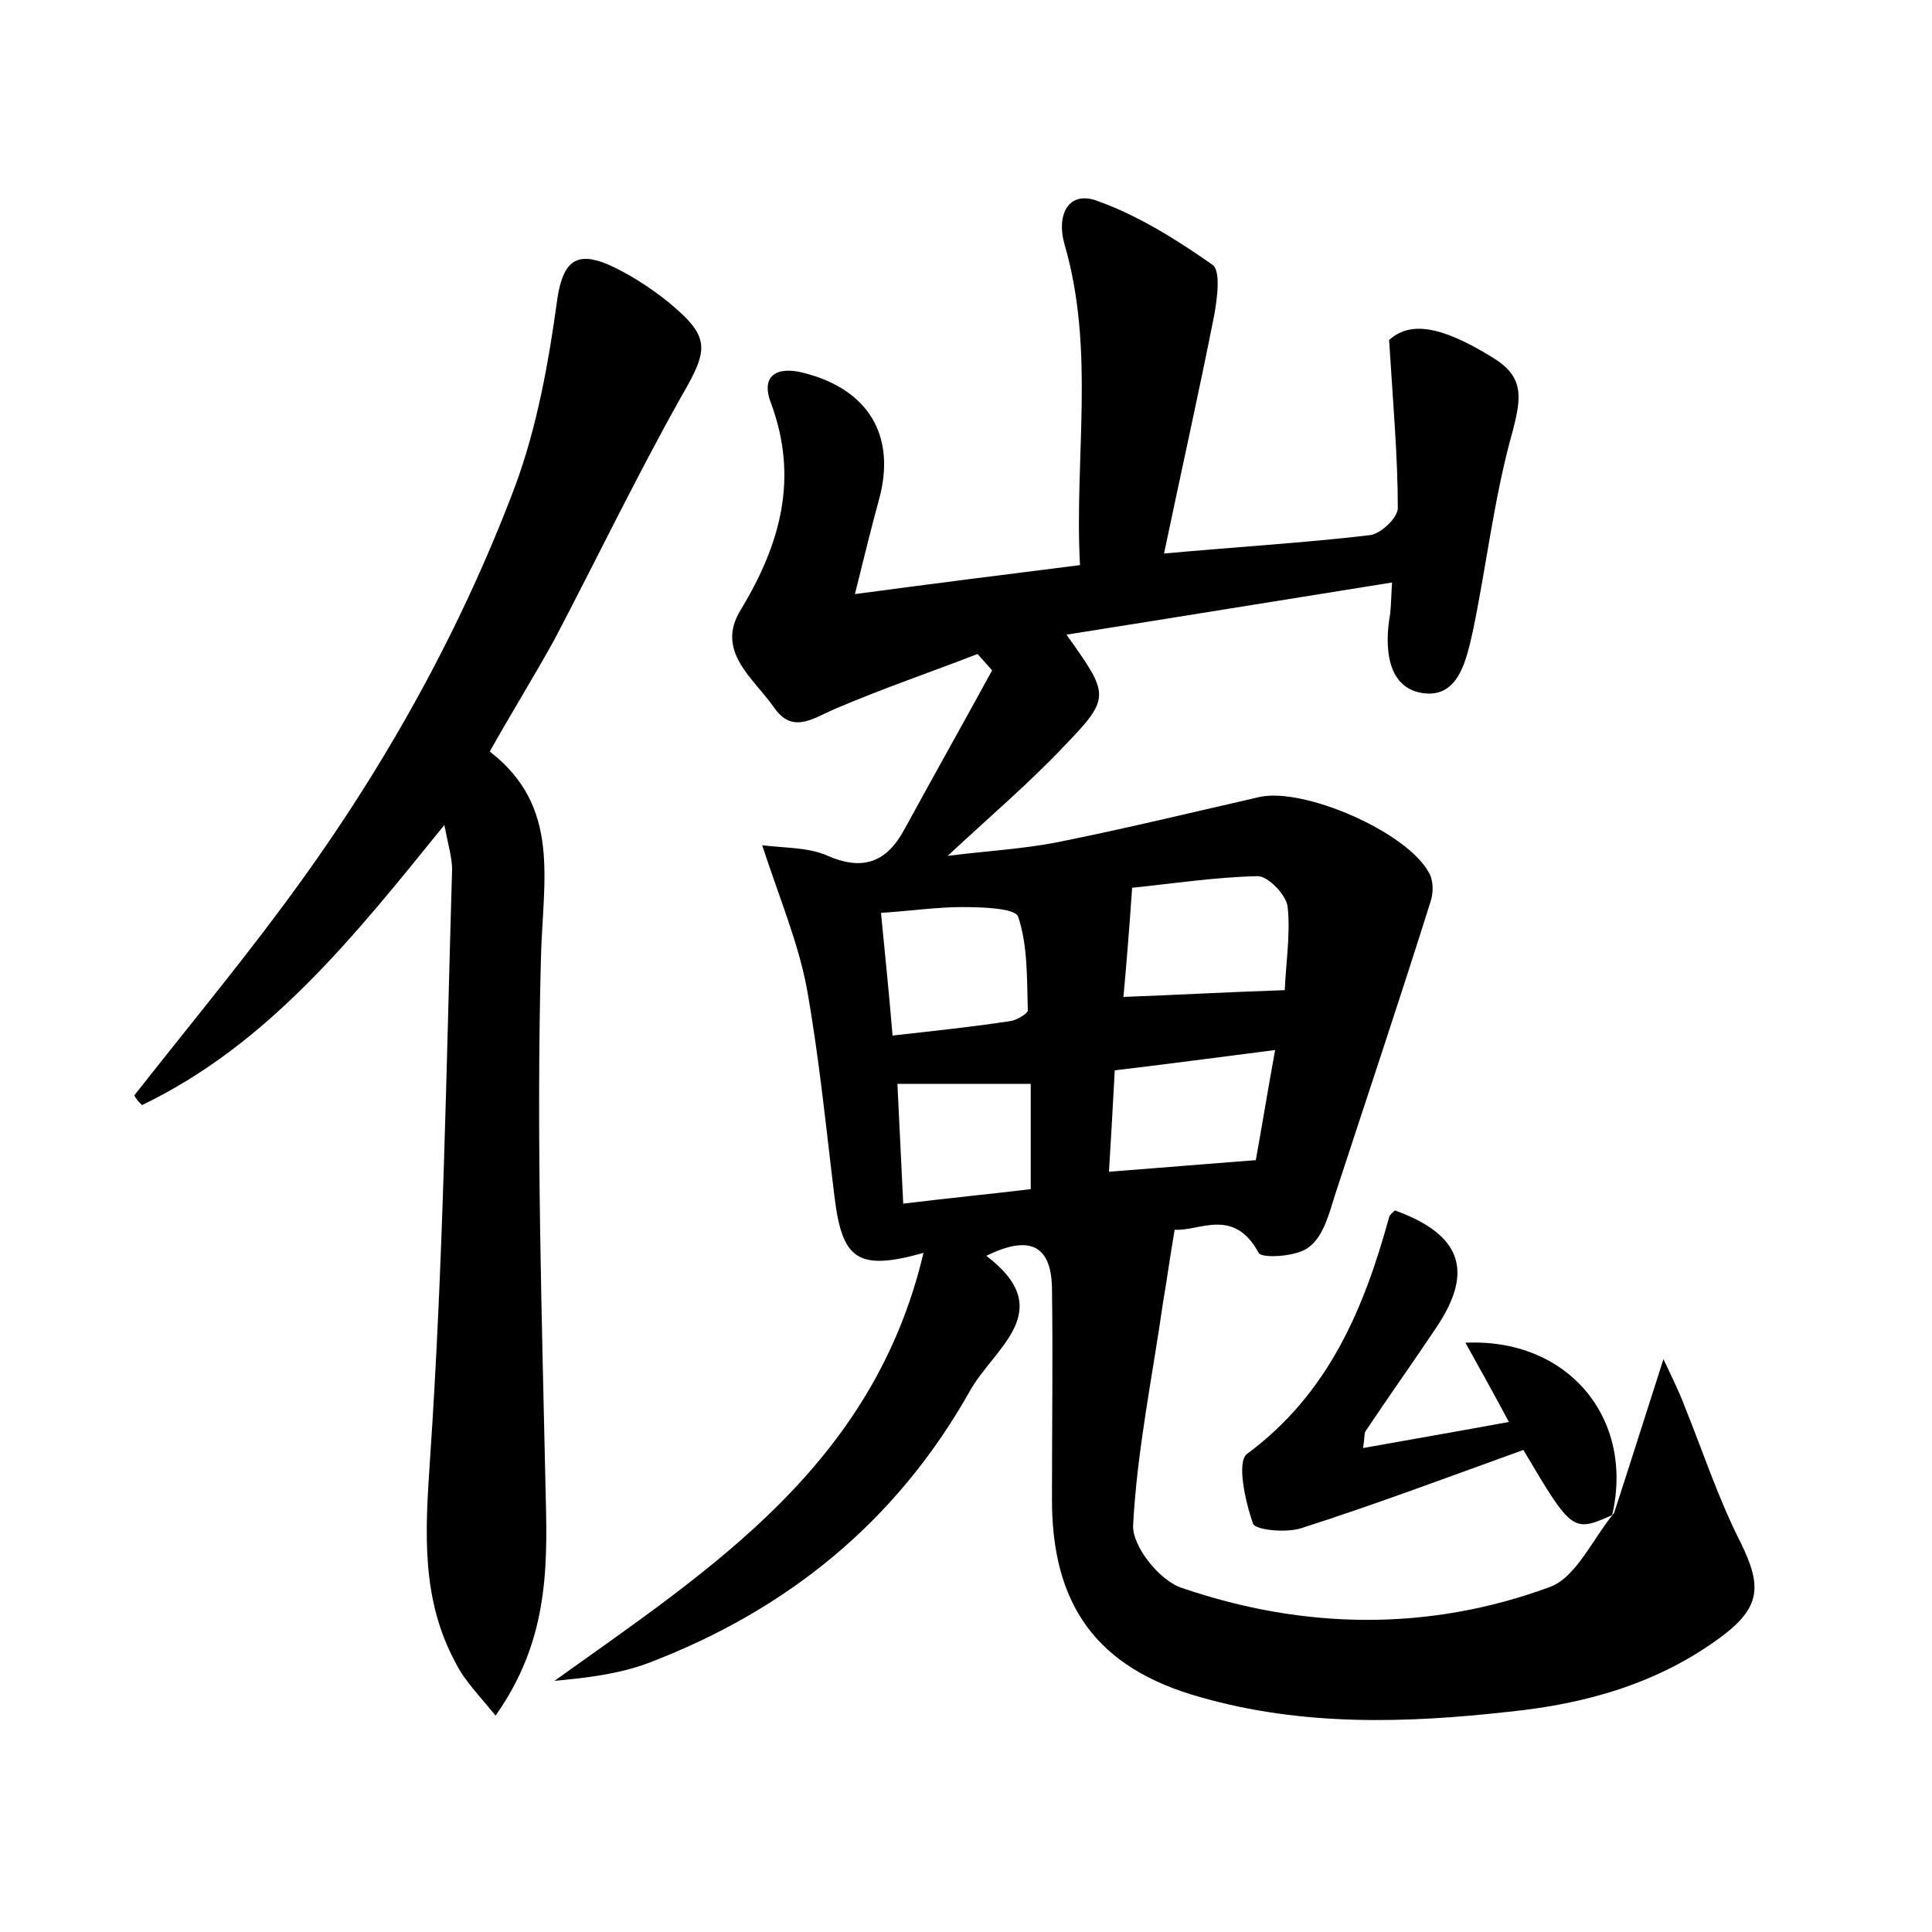 <?xml version="1.0" encoding="utf-8"?>
<!-- Generator: Adobe Illustrator 22.0.0, SVG Export Plug-In . SVG Version: 6.00 Build 0)  -->
<svg version="1.1" id="图层_1" xmlns="http://www.w3.org/2000/svg" xmlns:xlink="http://www.w3.org/1999/xlink" x="0px" y="0px"
	 viewBox="0 0 200 200" style="enable-background:new 0 0 200 200;" xml:space="preserve">
<style type="text/css">
	.st0{fill:#FFFFFF;}
</style>
<g>
	
	<path d="M167,156.9c1.7-5.2,3.3-10.3,5.2-16.2c0.8,1.7,1.6,3.3,2.2,4.9c1.9,4.7,3.5,9.6,5.8,14.1c2.2,4.5,2.1,6.7-2.1,9.8
		c-6.5,4.8-14,6.9-21.9,7.7c-10.7,1.2-21.4,1.5-31.9-1.5c-10.8-3-15.5-9.6-15.4-20.8c0-7.2,0.1-14.4,0-21.6
		c-0.1-4.4-2.3-5.5-6.8-3.3c7.5,5.7,0.8,9.5-1.7,14c-7.6,13.5-18.9,22.7-33.4,28.2c-3,1.1-6.3,1.5-9.6,1.8
		c16.2-11.6,33-22.3,38.2-44.3c-6.8,1.9-8.4,0.7-9.2-5.7c-0.9-7.3-1.6-14.6-2.9-21.8c-0.9-4.7-2.8-9.2-4.6-14.7
		c2.4,0.3,4.8,0.2,6.8,1.1c3.7,1.6,6.1,0.6,7.9-2.7c3-5.5,6.1-11,9.1-16.5c-0.5-0.6-1-1.1-1.5-1.7c-4.9,1.9-9.9,3.6-14.8,5.7
		c-2.3,1-4.4,2.6-6.3-0.2c-2.1-3-6.1-5.8-3.4-10.1c4.1-6.8,6-13.6,3.1-21.4c-1.1-2.9,0.7-3.8,3.4-3.1c6.7,1.7,9.6,6.5,7.8,13.1
		c-0.8,2.9-1.5,5.8-2.5,9.8c8.2-1.1,15.4-2,23.3-3c-0.6-11.1,1.6-22.2-1.6-33.2c-0.9-3.2,0.5-5.6,3.4-4.5c4.2,1.5,8.2,4,11.9,6.6
		c0.9,0.6,0.5,3.5,0.2,5.2c-1.6,8.1-3.4,16.1-5.2,24.7c7.7-0.7,14.5-1.1,21.3-1.9c1.1-0.1,2.9-1.8,2.9-2.8c0-5.4-0.5-10.9-0.9-17.4
		c2.1-1.9,5.2-1.6,10.7,1.8c3.3,2,3,4.1,2.1,7.6c-1.9,6.7-2.7,13.8-4.1,20.6c-0.7,3.1-1.5,7.3-5.5,6.5c-3.4-0.7-3.7-4.7-3.1-8.1
		c0.1-0.8,0.1-1.6,0.2-3.3c-11.3,1.8-22.3,3.6-33.7,5.4c4.5,6.3,4.6,6.5-0.3,11.6c-3.6,3.8-7.6,7.2-12,11.3
		c3.9-0.5,7.7-0.7,11.3-1.4c7-1.4,14-3.1,21-4.7c4.6-1,15.2,3.6,17.5,7.8c0.5,0.8,0.5,2.1,0.2,3c-3.2,10.2-6.6,20.3-9.9,30.4
		c-0.6,1.9-1.2,4.3-2.7,5.4c-1.2,1-4.9,1.2-5.2,0.6c-2.6-4.8-6.2-2.2-8.7-2.4c-0.5,2.9-0.8,5.2-1.2,7.5c-1.1,7.7-2.7,15.4-3.1,23.1
		c-0.1,2.2,2.8,5.8,5.1,6.5c12.6,4.3,25.5,4.5,38-0.1c2.8-1,4.5-5.1,6.8-7.8C167.2,156.7,167,156.9,167,156.9z M133,102.5
		c0.1-2.7,0.6-5.7,0.3-8.6c-0.1-1.2-2-3.2-3.1-3.2c-4.5,0.1-9,0.8-13,1.2c-0.3,4.3-0.6,8-0.9,11.3C121.8,103,127,102.7,133,102.5z
		 M92.4,107.2c4.4-0.5,8.3-0.9,12.2-1.5c0.7-0.1,1.8-0.8,1.8-1.1c-0.1-3.3,0-6.7-1-9.7c-0.3-0.9-3.8-1-5.8-1c-2.6,0-5.3,0.4-8.4,0.6
		C91.6,98.6,92,102.5,92.4,107.2z M132,108.7c-6.3,0.8-11.5,1.5-16.6,2.1c-0.2,3.9-0.4,7.1-0.6,10.5c5.2-0.4,9.9-0.8,15.2-1.2
		C130.6,116.8,131.2,113.1,132,108.7z M92.9,112.2c0.2,4.2,0.4,8.1,0.6,12.4c4.9-0.6,9.1-1,13.2-1.5c0-4,0-7.5,0-10.9
		C102,112.2,97.7,112.2,92.9,112.2z"/>
	<path d="M50.7,77.8c7.4,5.7,5.5,13.3,5.3,21.3c-0.5,18.7,0.1,37.4,0.5,56.1c0.2,7.6,0.1,14.9-5.2,22.4c-1.7-2.1-3.2-3.6-4.1-5.4
		c-3.6-6.6-3.2-13.5-2.7-20.9c1.4-20.4,1.7-40.9,2.3-61.3c0-1.2-0.4-2.5-0.8-4.6c-9.3,11.5-18.2,22.7-31.3,29
		c-0.3-0.3-0.6-0.6-0.8-1c5.1-6.5,10.4-12.9,15.3-19.5c10-13.4,18.2-27.9,24.1-43.5c2.3-6.2,3.5-12.9,4.4-19.5
		c0.6-3.9,2-4.9,5.3-3.5c2.2,1,4.2,2.3,6.1,3.8c4.5,3.7,4.3,4.9,1.4,9.9c-4.6,8.2-8.7,16.7-13.1,25.1C55.3,70,53,73.7,50.7,77.8z"/>
	<path d="M167.2,156.7c-4.4,2-4.4,2-9.5-6.6c-7.5,2.7-15.2,5.6-23,8.1c-1.6,0.5-4.8,0.2-5-0.5c-0.8-2.3-1.7-6.4-0.6-7.2
		c8.4-6.2,12.1-15,14.7-24.5c0.1-0.3,0.4-0.5,0.6-0.7c6.9,2.5,8.2,6.3,4.3,12.1c-2.4,3.6-4.9,7.1-7.3,10.7c-0.2,0.2-0.1,0.6-0.3,1.8
		c5-0.9,9.7-1.7,15.1-2.7c-1.6-3-3-5.5-4.5-8.2c10.6-0.5,17.5,7.8,15.2,17.8C167,156.9,167.2,156.7,167.2,156.7z"/>
	
	
	
	
</g>
</svg>
